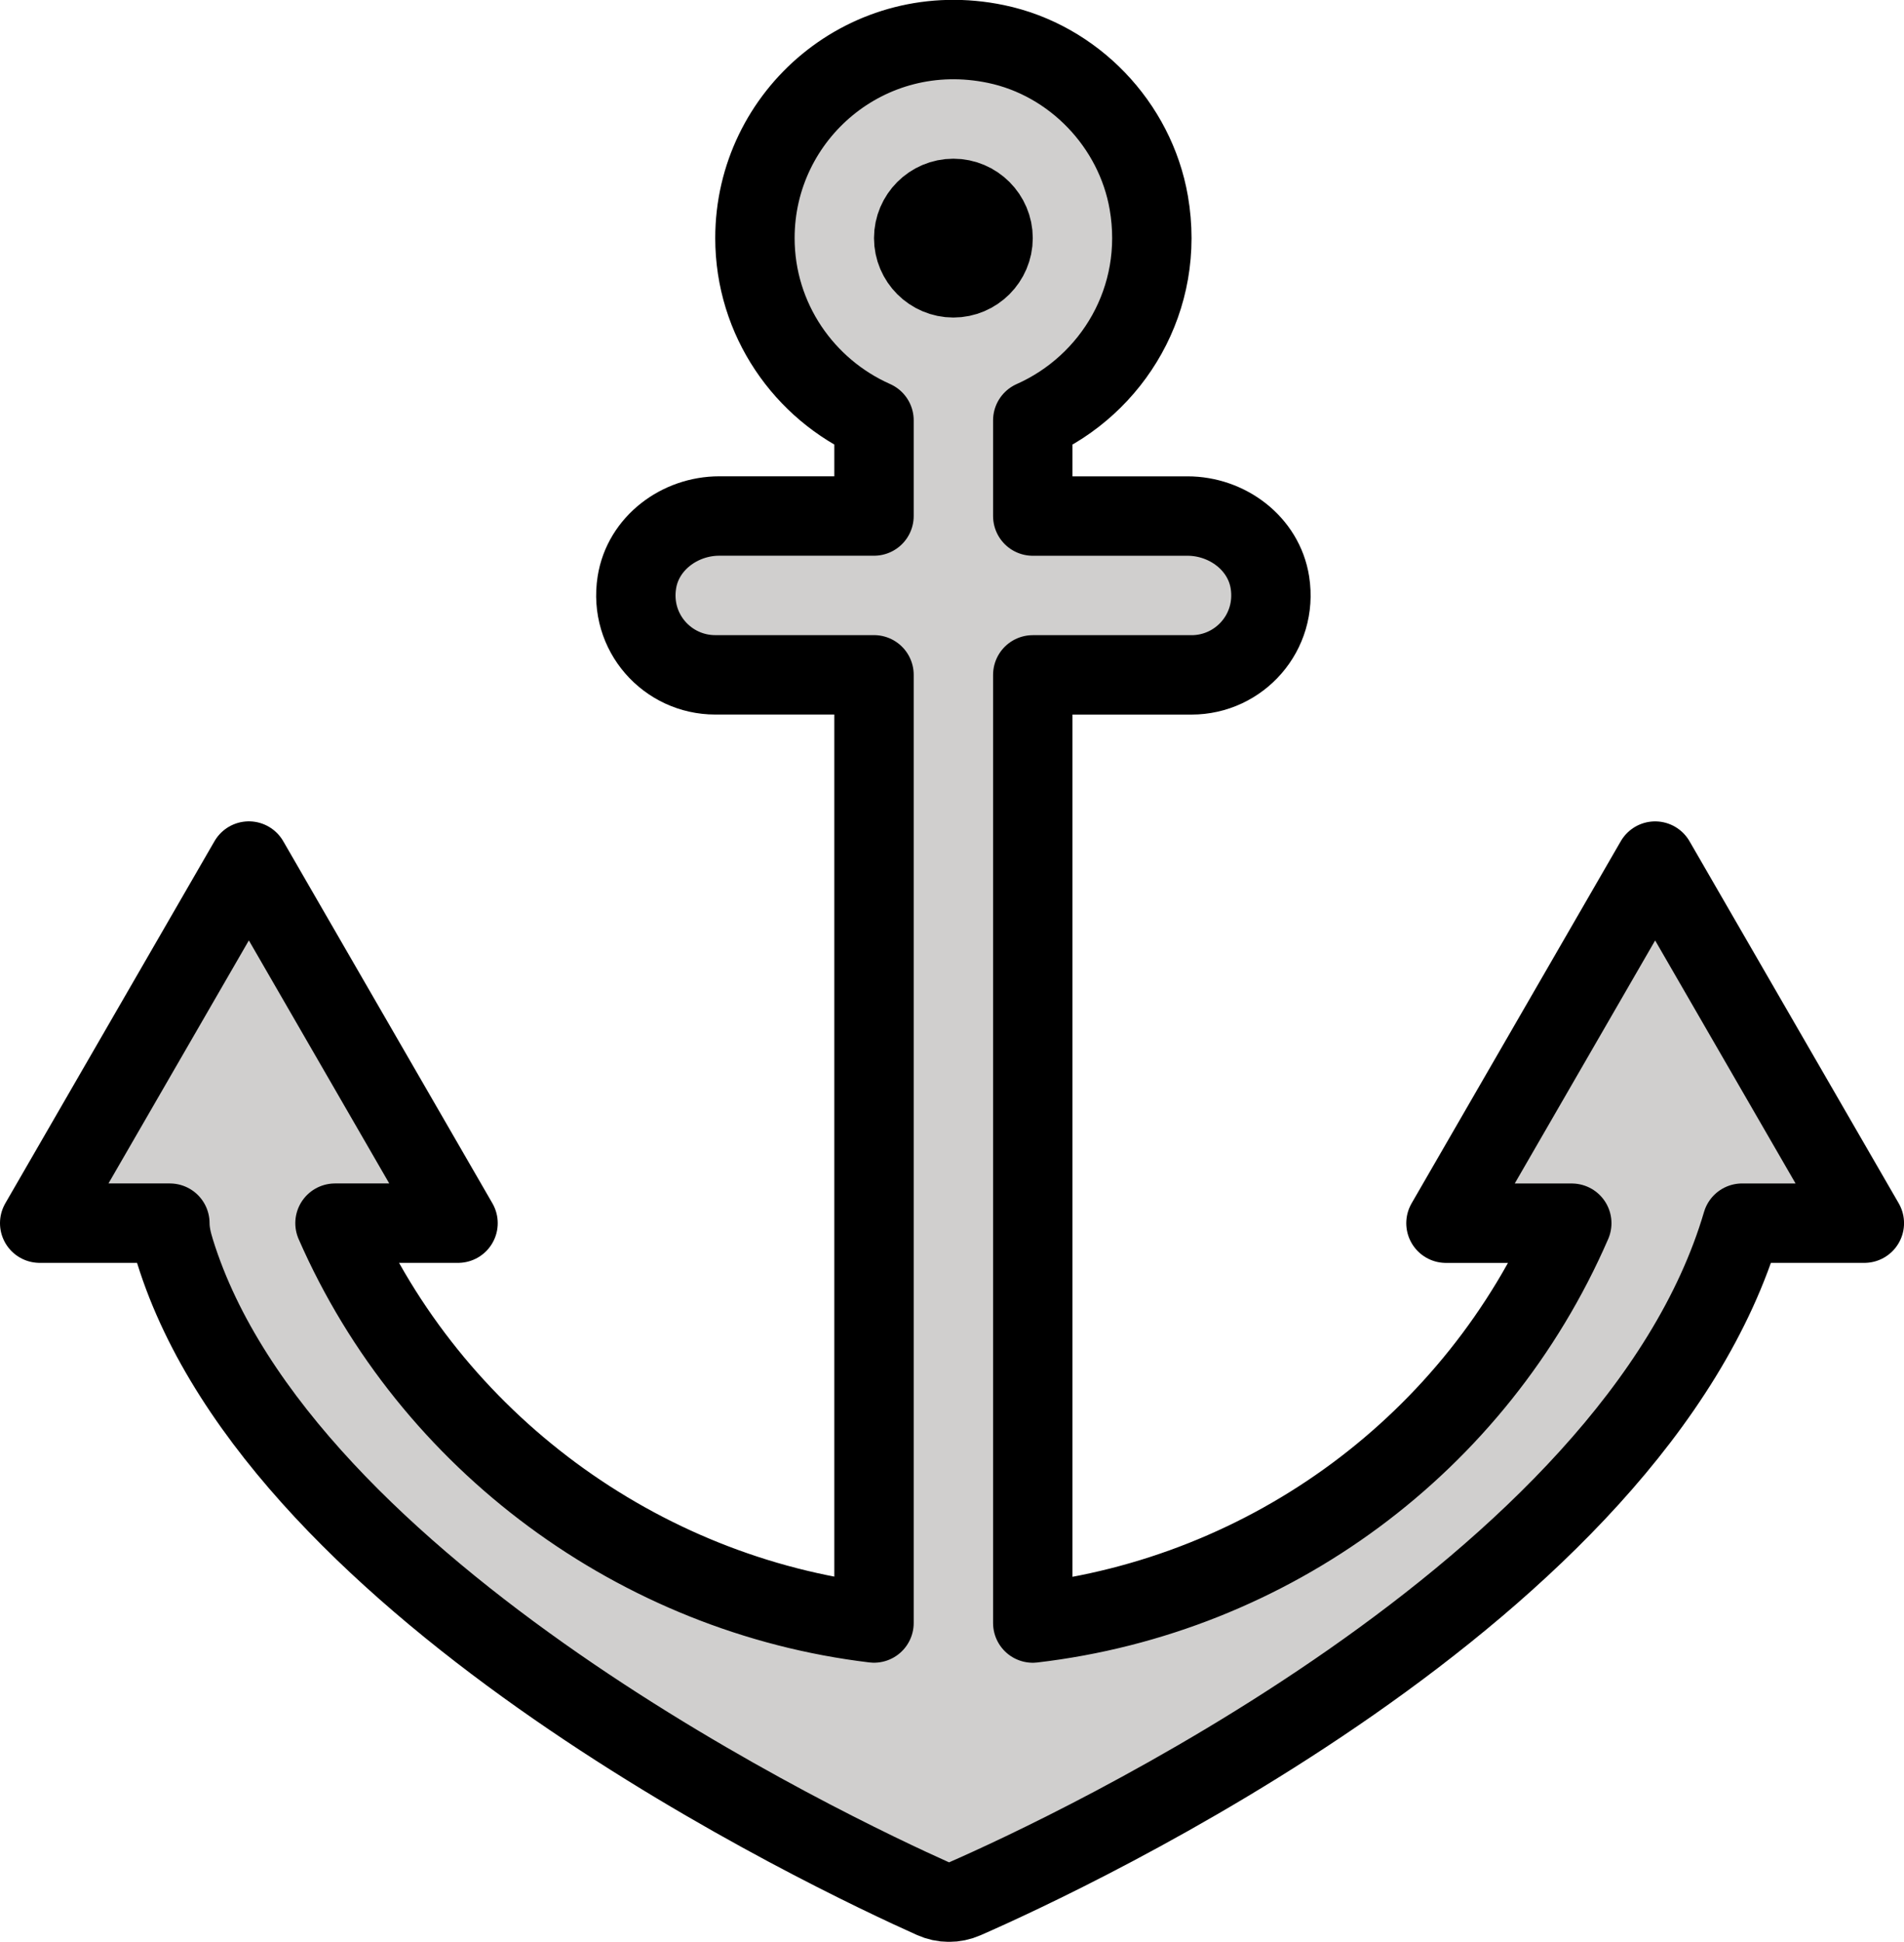 <svg xmlns="http://www.w3.org/2000/svg" xmlns:svg="http://www.w3.org/2000/svg" id="emoji" width="47.97" height="48.905" version="1.1" viewBox="0 0 47.97 48.905"><g id="color" transform="translate(-12.515,-12.422)"><path id="path1" fill="#d0cfce" stroke="none" stroke-linecap="round" stroke-linejoin="round" stroke-miterlimit="10" stroke-width="2" d="m 54.215,34.109 -5.27,9.12 h 3.17 c -2.41,5.55 -7.6,9.37 -13.58,10.07 v -23.88 h 4 c 1.205,0 2.17,-1.068 1.975,-2.324 -0.154,-0.988 -1.077,-1.676 -2.077,-1.676 H 38.535 v -2.41 c 2.01,-0.891 3.342,-3.061 2.923,-5.481 -0.341,-1.968 -1.895,-3.591 -3.851,-3.998 -3.228,-0.672 -6.072,1.778 -6.072,4.888 0,2.05 1.24,3.81 3,4.59 v 2.41 h -3.898 c -1,0 -1.923,0.688 -2.077,1.676 -0.196,1.256 0.769,2.324 1.975,2.324 h 4 v 23.88 c -5.93,-0.71 -11.17,-4.56 -13.58,-10.07 h 3.1 l -5.27,-9.12 -5.27,9.12 h 3.28 c 0,0.24 0.054,0.465 0.13,0.71 2.672,8.608 16.563,15.168 19.099,16.304 0.257,0.115 0.539,0.116 0.797,0.003 2.578,-1.129 16.862,-7.754 19.585,-17.017 h 3.08 z m -17.68,-16.69 c 0.55,0 1,0.45 1,1 0,0.55 -0.45,1 -1,1 -0.55,0 -1,-0.45 -1,-1 0,-0.55 0.45,-1 1,-1 z"/></g><g id="line" transform="translate(-12.515,-12.422)"><path id="path2" fill="none" stroke="#000" stroke-linecap="round" stroke-linejoin="round" stroke-miterlimit="10" stroke-width="2" d="m 54.215,34.109 -5.27,9.12 h 3.17 c -2.41,5.55 -7.6,9.37 -13.58,10.07 v -23.88 h 4 c 1.205,0 2.17,-1.068 1.975,-2.324 -0.154,-0.988 -1.077,-1.676 -2.077,-1.676 H 38.535 v -2.41 c 2.01,-0.891 3.342,-3.061 2.923,-5.481 -0.341,-1.968 -1.895,-3.591 -3.851,-3.998 -3.228,-0.672 -6.072,1.778 -6.072,4.888 0,2.05 1.24,3.81 3,4.59 v 2.41 h -3.898 c -1,0 -1.923,0.688 -2.077,1.676 -0.196,1.256 0.769,2.324 1.975,2.324 h 4 v 23.88 c -5.93,-0.71 -11.17,-4.56 -13.58,-10.07 h 3.1 l -5.27,-9.12 -5.27,9.12 h 3.28 c 0,0.24 0.054,0.465 0.13,0.71 2.672,8.608 16.563,15.168 19.099,16.304 0.257,0.115 0.539,0.116 0.797,0.003 2.578,-1.129 16.862,-7.754 19.585,-17.017 h 3.08 z m -17.68,-16.69 c 0.55,0 1,0.45 1,1 0,0.55 -0.45,1 -1,1 -0.55,0 -1,-0.45 -1,-1 0,-0.55 0.45,-1 1,-1 z"/></g></svg>